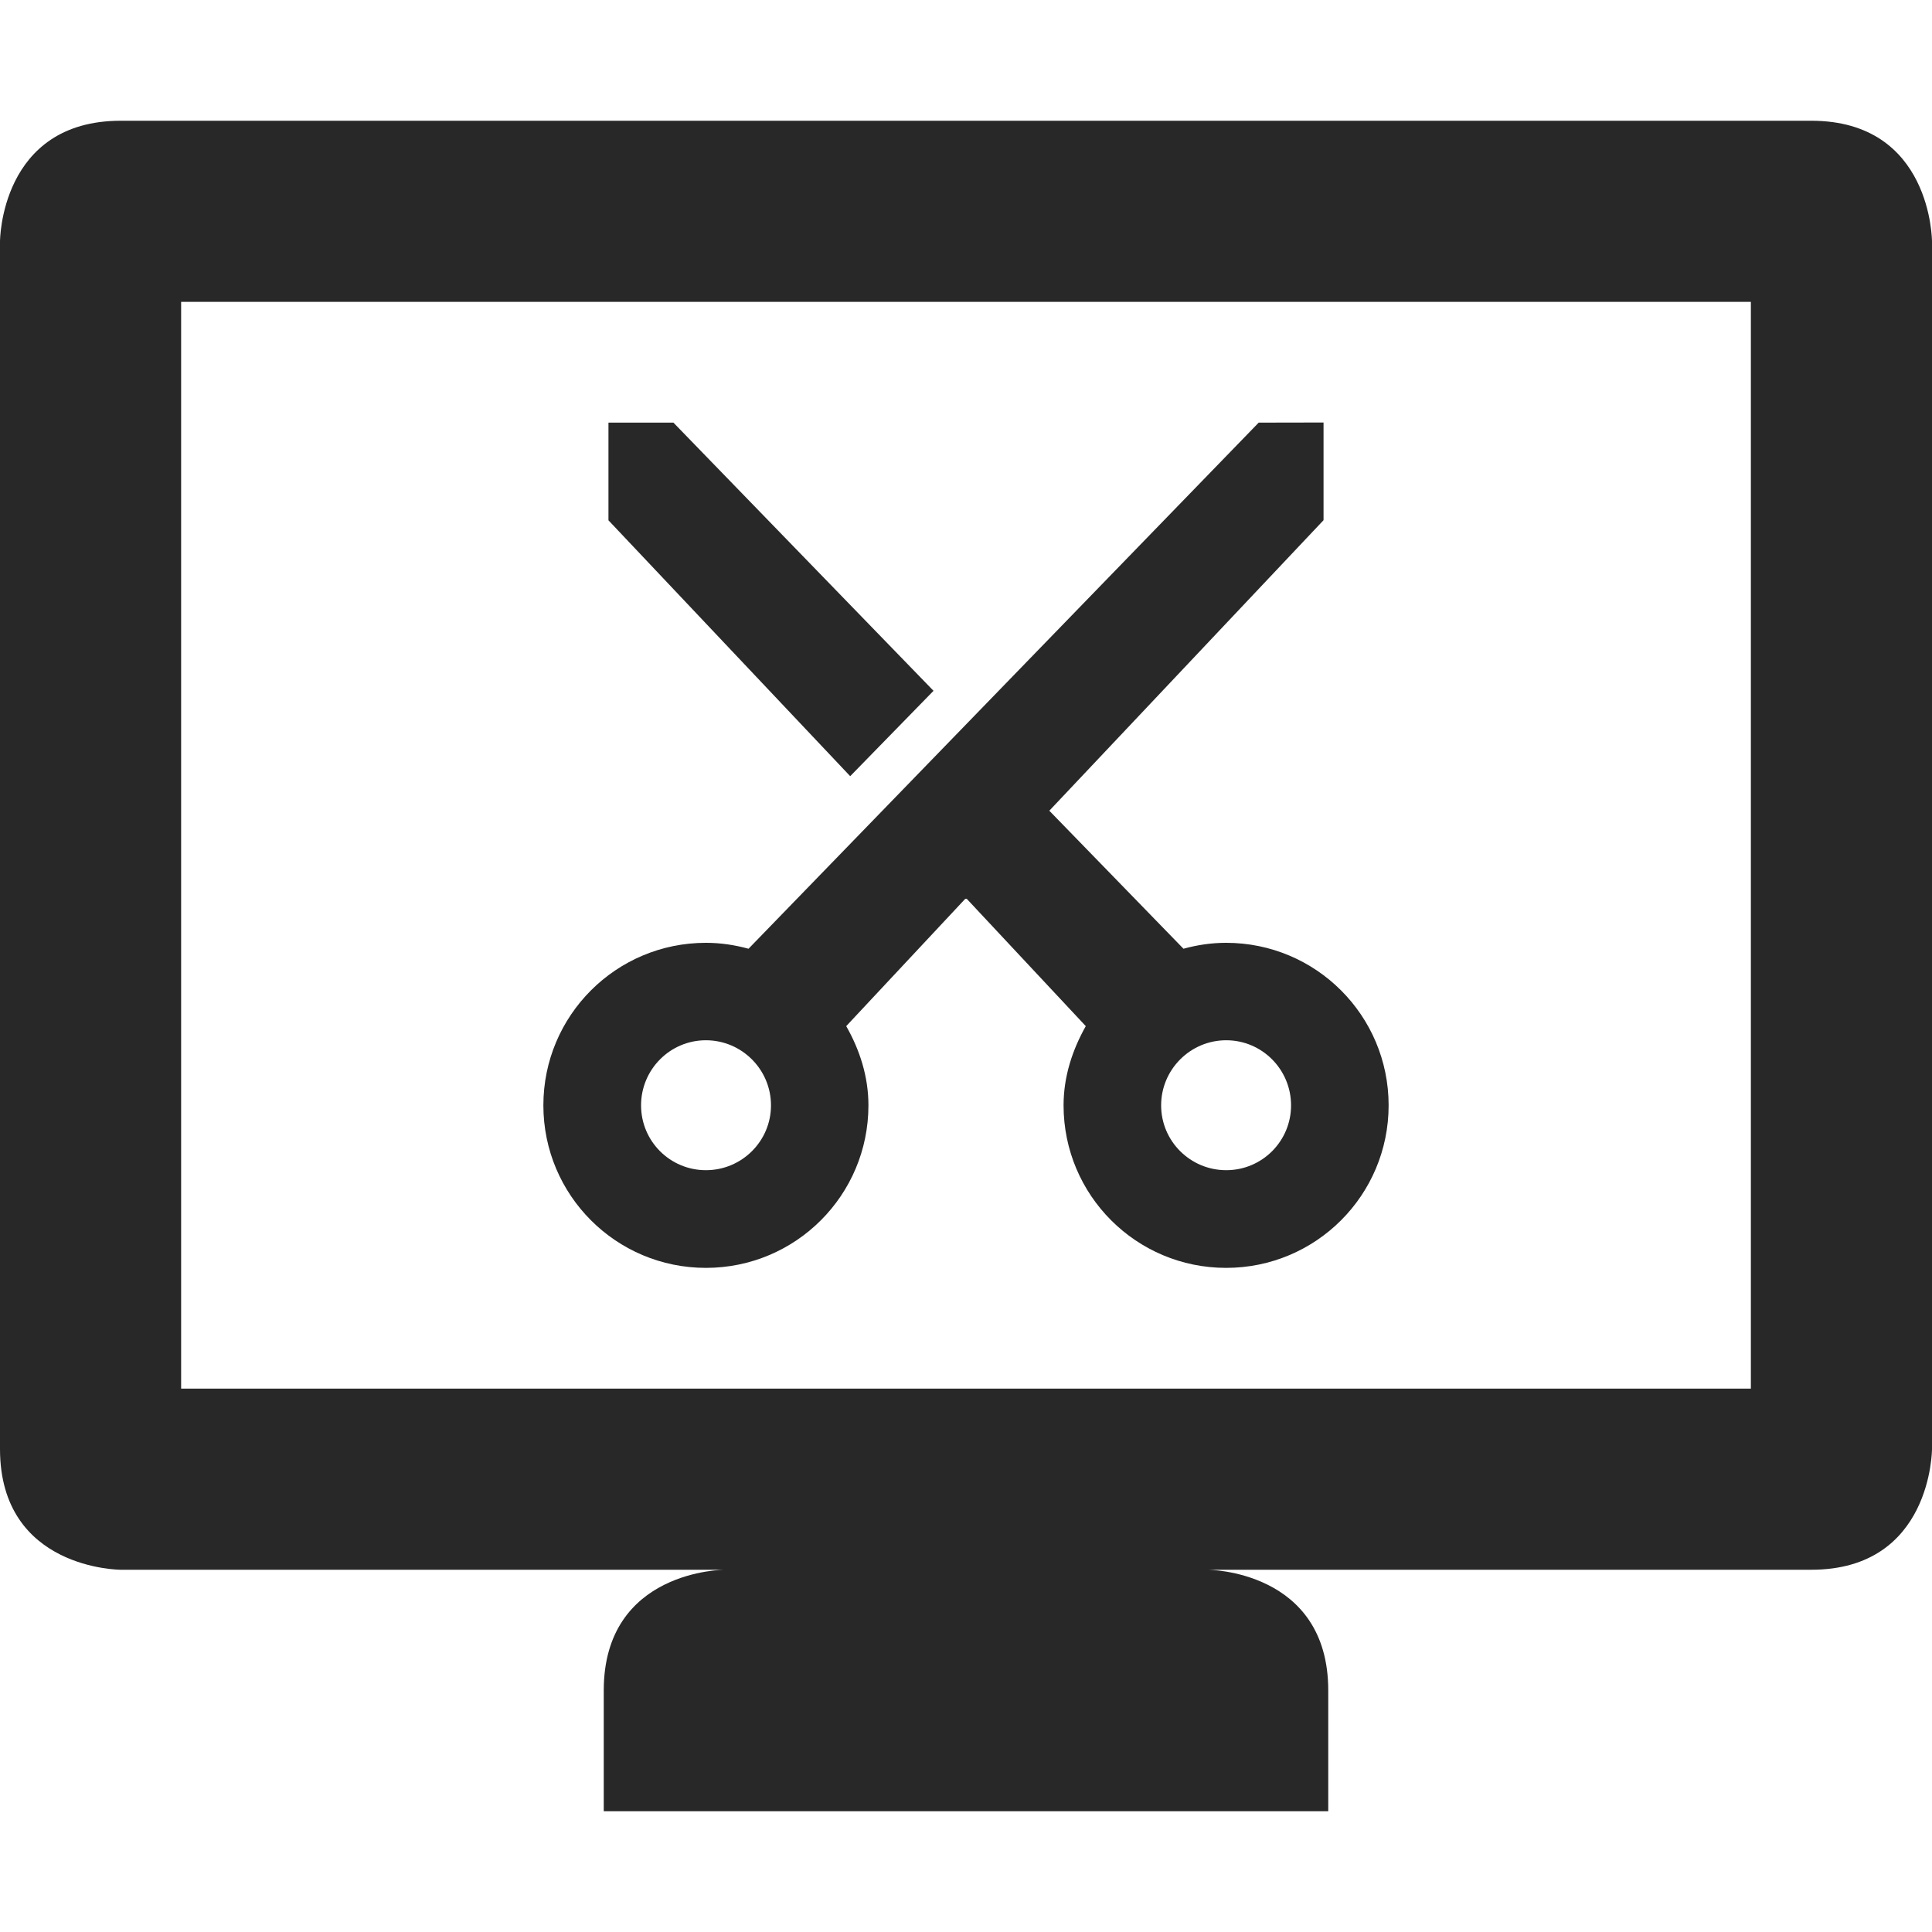 <svg width="16" height="16" version="1.1" xmlns="http://www.w3.org/2000/svg">
  <defs>
    <style id="current-color-scheme" type="text/css">.ColorScheme-Text { color:#282828; } .ColorScheme-Highlight { color:#458588; }</style>
  </defs>
  <path class="ColorScheme-Text" d="m1 1c-1 0-1 1-1 1v10c0 1 1 1 1 1h5s-1 4e-6 -1 1v1h6v-1c0-1-1-1-1-1h5c1 0 1-1 1-1v-10s-4e-6 -1-1-1zm0.5 1.5h13v9h-13zm3.539 1v0.809l2.002 2.119 0.69-0.707-2.154-2.221zm5.385 0-4.225 4.357c-0.114-0.031-0.23-0.049-0.353-0.049-0.744 0-1.346 0.602-1.346 1.346 0 0.744 0.602 1.346 1.346 1.346 0.744 0 1.346-0.602 1.346-1.346 0-0.24-0.073-0.461-0.184-0.656l0.992-1.061 0.992 1.061c-0.11 0.195-0.184 0.416-0.184 0.656 0 0.744 0.602 1.346 1.346 1.346 0.744 0 1.346-0.602 1.346-1.346 0-0.744-0.602-1.346-1.346-1.346-0.123 0-0.24 0.018-0.353 0.049l-1.111-1.143 2.271-2.406v-0.809zm-4.578 5.115c0.297 0 0.539 0.242 0.539 0.539s-0.242 0.537-0.539 0.537-0.537-0.24-0.537-0.537 0.24-0.539 0.537-0.539zm4.309 0c0.297 0 0.537 0.242 0.537 0.539s-0.24 0.537-0.537 0.537-0.539-0.24-0.539-0.537 0.242-0.539 0.539-0.539z" fill="currentColor"/>
</svg>
